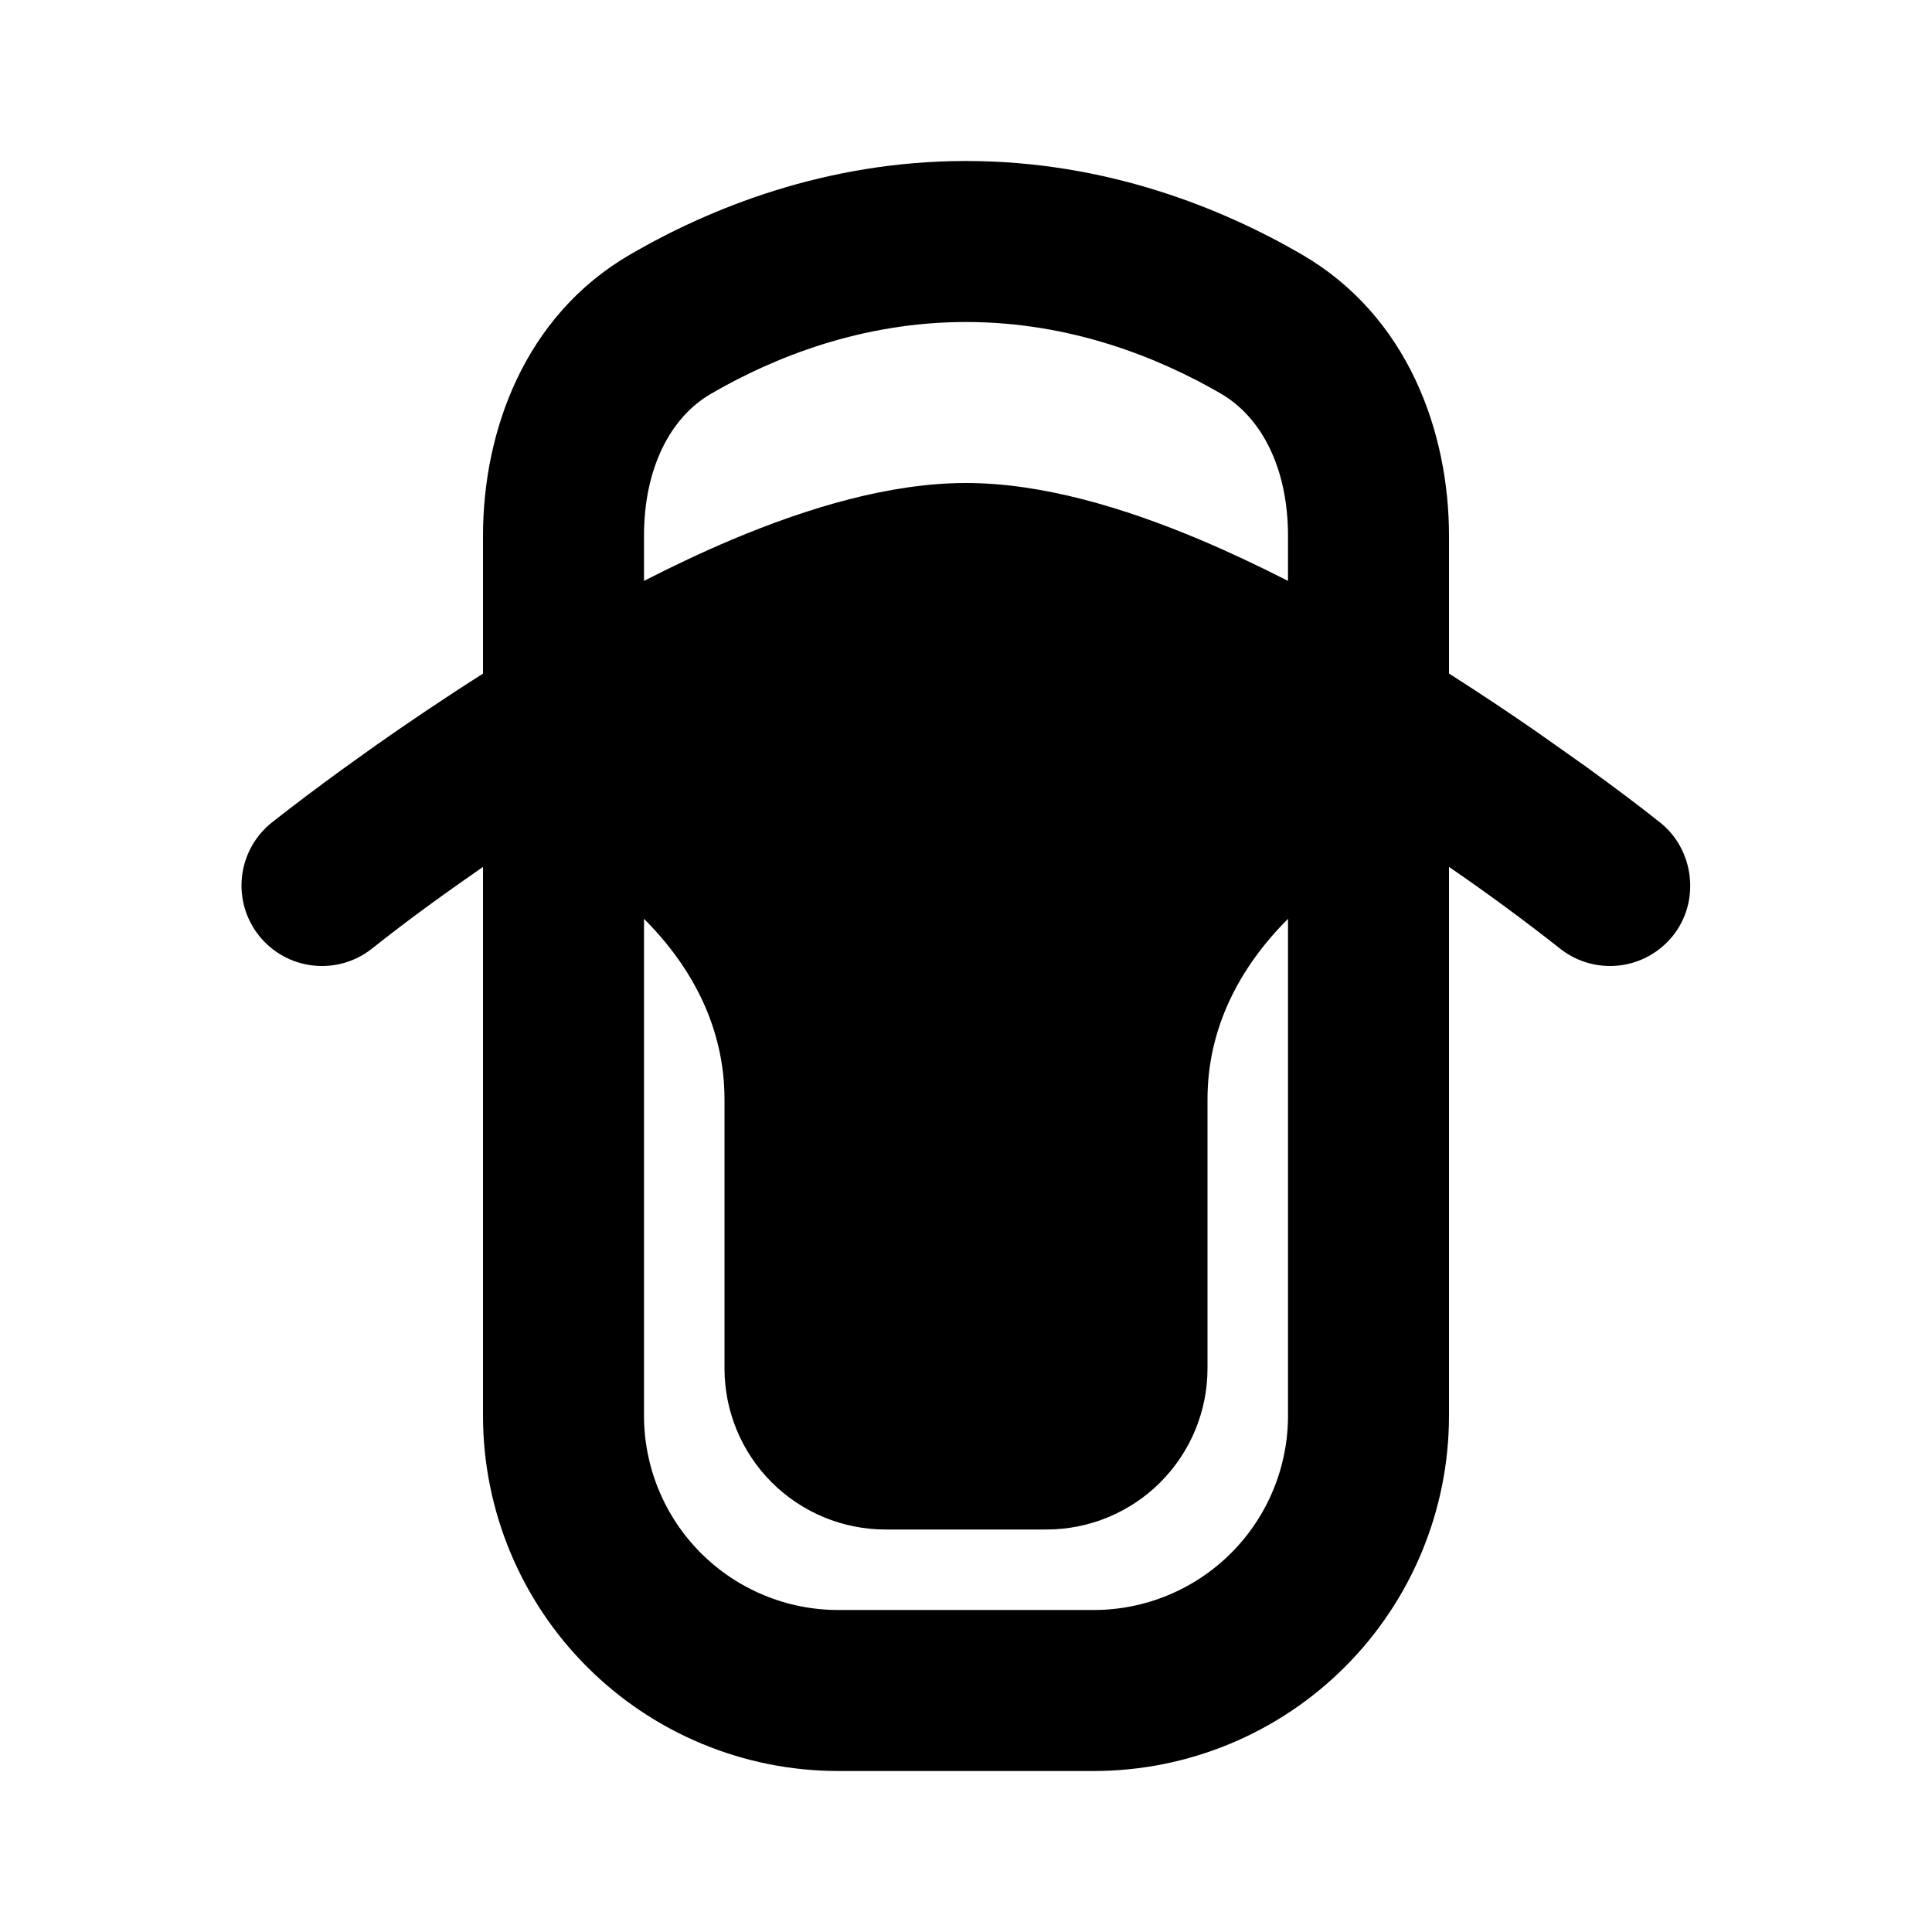 <svg width="24" height="24" viewBox="0 0 24 24" fill="#17e86b" xmlns="http://www.w3.org/2000/svg"><g clip-path="url(#clip0_151_1233)"><path fill-rule="evenodd" clip-rule="evenodd" d="M12 2C13.751 2 15.19 2.592 16.168 3.159C17.492 3.926 18 5.369 18 6.657V8.367C18.397 8.62 18.767 8.867 19.095 9.095L19.66 9.494L19.76 9.566C20.051 9.778 20.341 9.993 20.623 10.218C21.049 10.558 21.123 11.198 20.781 11.625C20.615 11.832 20.374 11.965 20.111 11.994C19.847 12.023 19.583 11.947 19.376 11.781C18.929 11.429 18.47 11.091 18 10.769V17.586C18 18.757 17.535 19.879 16.707 20.707C15.879 21.535 14.757 22 13.586 22H10.414C9.243 22 8.121 21.535 7.293 20.707C6.465 19.879 6 18.757 6 17.586V10.769C5.533 11.093 5.07 11.426 4.625 11.781C4.418 11.947 4.153 12.023 3.89 11.994C3.626 11.965 3.385 11.832 3.219 11.625C3.053 11.418 2.977 11.153 3.006 10.89C3.035 10.626 3.168 10.385 3.375 10.219C3.659 9.995 3.948 9.779 4.24 9.566L4.666 9.261C5.05 8.991 5.504 8.683 6 8.368V6.657C6 5.368 6.508 3.926 7.832 3.159C8.81 2.592 10.25 2 12 2ZM16 11.414C15.391 12.023 15 12.779 15 13.657V17C15 17.53 14.789 18.039 14.414 18.414C14.039 18.789 13.53 19 13 19H11C10.47 19 9.961 18.789 9.586 18.414C9.211 18.039 9 17.53 9 17V13.657C9 12.779 8.609 12.023 8 11.414V17.586C8 17.903 8.062 18.217 8.184 18.51C8.305 18.803 8.483 19.069 8.707 19.293C8.931 19.517 9.197 19.695 9.49 19.816C9.783 19.938 10.097 20 10.414 20H13.586C13.903 20 14.217 19.938 14.51 19.816C14.803 19.695 15.069 19.517 15.293 19.293C15.517 19.069 15.695 18.803 15.816 18.51C15.938 18.217 16 17.903 16 17.586V11.414ZM12 4C10.703 4 9.61 4.44 8.835 4.89C8.323 5.185 8 5.823 8 6.656V7.216C8.361 7.031 8.729 6.857 9.096 6.702C10.034 6.308 11.054 6 12 6C12.946 6 13.966 6.308 14.904 6.703C15.271 6.858 15.639 7.032 16 7.216V6.656C16 5.824 15.677 5.186 15.165 4.889C14.39 4.44 13.297 4 12 4Z" fill="black"/></g><defs><clipPath id="clip0_151_1233"><rect width="24" height="24" fill="white"/></clipPath></defs></svg>
